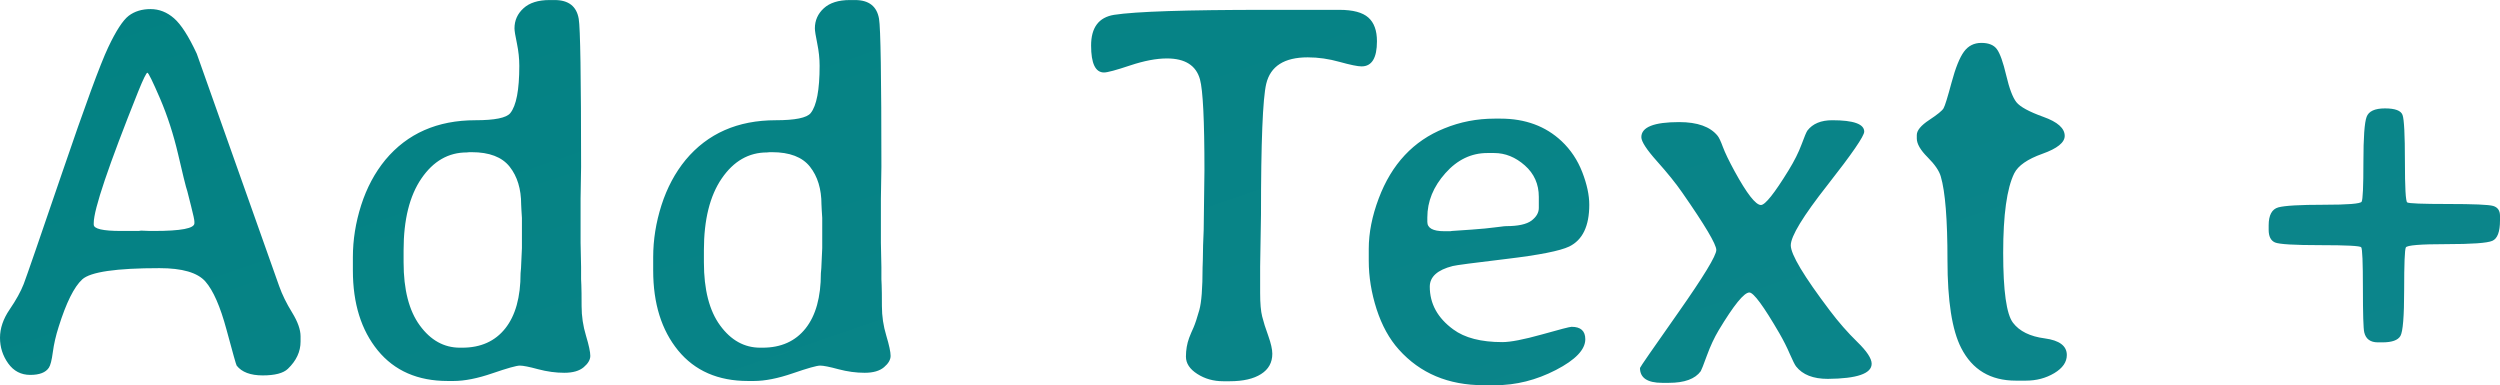<svg xmlns="http://www.w3.org/2000/svg" style="background: none;" preserveAspectRatio="xMidYMid" viewBox="102.11 52.62 295.78 45.57"><defs><linearGradient id="editing-outline-gradient" x1="-0.414" x2="1.414" y1="0.093" y2="0.907"><stop offset="0" stop-color="#008080"/><stop offset="1" stop-color="#0f878e"/></linearGradient><filter id="editing-outline" x="-100%" y="-100%" width="300%" height="300%"><feMorphology in="SourceGraphic" operator="dilate" radius="1" result="outline"/><feComposite operator="out" in="outline" in2="SourceAlpha"/></filter></defs><g filter="url(#editing-outline)"><g transform="translate(98.89, 97.785)"><path d="M20.94-17.84L21.47-17.84L21.47-17.84Q26.22-17.84 26.22-18.75L26.22-18.75L26.22-18.94L26.22-18.94Q26.22-19.25 25.83-20.77L25.83-20.77L25.83-20.77Q25.44-22.28 25.38-22.55L25.38-22.55L25.38-22.55Q25.31-22.81 25.22-23.08L25.22-23.08L25.22-23.08Q25.13-23.34 24.30-26.89L24.30-26.89L24.30-26.89Q23.47-30.44 22.16-33.50L22.16-33.50L22.16-33.50Q20.84-36.56 20.66-36.56L20.66-36.56L20.66-36.56Q20.47-36.56 19.56-34.31L19.56-34.31L19.56-34.31Q14.31-21.19 14.31-18.78L14.31-18.78L14.31-18.59L14.31-18.59Q14.31-17.84 17.53-17.84L17.53-17.84L19.63-17.84L19.91-17.88L20.94-17.84ZM38.78-5.38L38.78-5.38L38.78-4.75L38.78-4.75Q38.78-2.97 37.28-1.53L37.28-1.53L37.28-1.53Q36.47-0.75 34.30-0.75L34.30-0.75L34.30-0.75Q32.13-0.75 31.22-1.91L31.22-1.91L31.22-1.91Q31.13-2.03 30.02-6.16L30.02-6.16L30.02-6.16Q28.91-10.28 27.52-11.86L27.52-11.86L27.52-11.86Q26.13-13.44 22.09-13.44L22.09-13.44L22.09-13.44Q14.41-13.44 12.95-12.11L12.95-12.11L12.95-12.11Q11.50-10.78 10.16-6.50L10.16-6.50L10.16-6.50Q9.66-4.94 9.47-3.50L9.47-3.50L9.47-3.50Q9.28-2.06 9-1.66L9-1.66L9-1.66Q8.44-0.81 6.80-0.81L6.80-0.81L6.80-0.81Q5.16-0.81 4.19-2.17L4.19-2.17L4.19-2.17Q3.22-3.53 3.22-5.20L3.22-5.20L3.22-5.20Q3.22-6.88 4.36-8.55L4.36-8.55L4.36-8.55Q5.50-10.22 6.02-11.55L6.02-11.55L6.02-11.55Q6.53-12.88 10.58-24.75L10.58-24.75L10.58-24.75Q14.63-36.63 16.02-39.56L16.02-39.56L16.02-39.56Q17.41-42.50 18.45-43.30L18.45-43.30L18.45-43.30Q19.50-44.09 21.03-44.09L21.03-44.09L21.03-44.09Q22.56-44.09 23.81-43L23.81-43L23.81-43Q25.06-41.91 26.50-38.81L26.50-38.81L26.50-38.81Q26.53-38.72 36.25-11.31L36.25-11.31L36.25-11.31Q36.78-9.81 37.78-8.19L37.78-8.19L37.78-8.19Q38.78-6.56 38.78-5.38ZM64.88-20.97L64.88-20.97L64.88-20.97Q64.88-23.72 63.52-25.44L63.52-25.44L63.52-25.44Q62.16-27.16 59.03-27.16L59.03-27.16L58.75-27.16L58.44-27.13L58.44-27.13Q55.19-27.13 53.08-24.05L53.08-24.05L53.08-24.05Q50.97-20.97 50.97-15.56L50.97-15.56L50.97-14.13L50.97-14.13Q50.97-9.28 52.89-6.66L52.89-6.66L52.89-6.66Q54.81-4.03 57.63-4.03L57.63-4.03L57.91-4.03L57.91-4.03Q61.19-4.03 63-6.31L63-6.31L63-6.31Q64.81-8.59 64.81-12.84L64.81-12.84L64.81-12.84Q64.88-13.53 64.88-13.84L64.88-13.84L64.97-15.81L64.97-19.38L64.91-20.34L64.91-20.34Q64.88-20.66 64.88-20.97ZM59.47-30.94L59.47-30.94L59.47-30.94Q62.91-30.94 63.59-31.78L63.59-31.78L63.59-31.78Q64.66-33.09 64.66-37.38L64.66-37.38L64.66-37.38Q64.66-38.66 64.38-40.02L64.38-40.02L64.38-40.02Q64.09-41.38 64.09-41.81L64.09-41.81L64.09-41.81Q64.09-43.22 65.16-44.19L65.16-44.19L65.16-44.19Q66.22-45.16 68.25-45.16L68.25-45.16L68.84-45.16L68.84-45.16Q71.31-45.16 71.69-42.94L71.69-42.94L71.69-42.94Q71.97-41.34 71.97-25.41L71.97-25.41L71.91-21.66L71.91-16.44L71.97-13.56L71.97-13.56Q71.97-12.84 71.97-12.13L71.97-12.13L72-11.44L72-11.44Q72.03-10.75 72.03-8.95L72.03-8.95L72.03-8.95Q72.03-7.16 72.55-5.45L72.55-5.45L72.55-5.45Q73.06-3.75 73.06-3.06L73.06-3.06L73.06-3.06Q73.06-2.38 72.28-1.72L72.28-1.72L72.28-1.72Q71.50-1.06 69.98-1.06L69.98-1.06L69.98-1.06Q68.47-1.06 66.89-1.48L66.89-1.48L66.89-1.48Q65.31-1.91 64.72-1.91L64.72-1.91L64.72-1.91Q64.13-1.91 61.48-1L61.48-1L61.48-1Q58.84-0.09 56.88-0.09L56.88-0.09L56.19-0.09L56.19-0.09Q50.88-0.09 47.92-3.70L47.92-3.70L47.92-3.70Q44.97-7.31 44.97-13.16L44.97-13.16L44.97-14.75L44.97-14.75Q44.97-17.81 45.95-20.89L45.95-20.89L45.95-20.89Q46.94-23.97 48.81-26.25L48.81-26.25L48.81-26.25Q52.72-30.94 59.47-30.94ZM100.41-20.97L100.41-20.97L100.41-20.97Q100.41-23.72 99.05-25.44L99.05-25.44L99.05-25.44Q97.69-27.16 94.56-27.16L94.56-27.16L94.28-27.16L93.97-27.13L93.97-27.13Q90.72-27.13 88.61-24.05L88.61-24.05L88.61-24.05Q86.50-20.97 86.50-15.56L86.50-15.56L86.50-14.13L86.50-14.13Q86.50-9.28 88.42-6.66L88.42-6.66L88.42-6.66Q90.34-4.03 93.16-4.03L93.16-4.03L93.44-4.03L93.44-4.03Q96.72-4.03 98.53-6.31L98.53-6.31L98.53-6.31Q100.34-8.59 100.34-12.84L100.34-12.84L100.34-12.84Q100.41-13.53 100.41-13.84L100.41-13.84L100.50-15.81L100.50-19.38L100.44-20.34L100.44-20.34Q100.41-20.66 100.41-20.97ZM95-30.94L95-30.94L95-30.94Q98.44-30.94 99.13-31.78L99.13-31.78L99.13-31.78Q100.19-33.09 100.19-37.38L100.19-37.38L100.19-37.38Q100.19-38.66 99.91-40.02L99.91-40.02L99.91-40.02Q99.63-41.38 99.63-41.81L99.63-41.81L99.63-41.81Q99.63-43.22 100.69-44.19L100.69-44.19L100.69-44.19Q101.75-45.16 103.78-45.16L103.78-45.16L104.38-45.16L104.38-45.16Q106.84-45.16 107.22-42.94L107.22-42.94L107.22-42.94Q107.50-41.34 107.50-25.41L107.50-25.41L107.44-21.66L107.44-16.44L107.50-13.56L107.50-13.56Q107.50-12.84 107.50-12.13L107.50-12.13L107.53-11.44L107.53-11.44Q107.56-10.75 107.56-8.95L107.56-8.95L107.56-8.95Q107.56-7.16 108.08-5.45L108.08-5.45L108.08-5.45Q108.59-3.75 108.59-3.06L108.59-3.06L108.59-3.06Q108.59-2.38 107.81-1.72L107.81-1.72L107.81-1.72Q107.03-1.06 105.52-1.06L105.52-1.06L105.52-1.06Q104-1.06 102.42-1.48L102.42-1.48L102.42-1.48Q100.84-1.91 100.25-1.91L100.25-1.91L100.25-1.91Q99.66-1.91 97.02-1L97.02-1L97.02-1Q94.38-0.09 92.41-0.09L92.41-0.09L91.72-0.09L91.72-0.09Q86.41-0.09 83.45-3.70L83.45-3.70L83.45-3.70Q80.50-7.31 80.50-13.16L80.50-13.16L80.50-14.75L80.50-14.75Q80.50-17.81 81.48-20.89L81.48-20.89L81.48-20.89Q82.47-23.97 84.34-26.25L84.34-26.25L84.34-26.25Q88.25-30.94 95-30.94ZM166.13-40.28L166.13-40.28L166.13-40.28Q166.13-37.31 164.31-37.31L164.31-37.31L164.31-37.31Q163.63-37.31 161.72-37.84L161.72-37.84L161.72-37.84Q159.81-38.38 157.94-38.38L157.94-38.38L157.94-38.38Q153.78-38.38 153.03-35.25L153.03-35.25L153.03-35.25Q152.41-32.63 152.41-19.75L152.41-19.75L152.31-13.63L152.31-10.50L152.31-10.50Q152.31-8.66 152.55-7.72L152.55-7.72L152.55-7.72Q152.78-6.78 153.27-5.44L153.27-5.44L153.27-5.44Q153.75-4.09 153.75-3.31L153.75-3.31L153.75-3.31Q153.75-1.75 152.42-0.91L152.42-0.91L152.42-0.91Q151.09-0.06 148.72-0.06L148.72-0.06L147.94-0.06L147.94-0.06Q146.22-0.06 144.88-0.92L144.88-0.92L144.88-0.92Q143.53-1.78 143.53-2.97L143.53-2.97L143.53-2.97Q143.53-4.16 143.91-5.19L143.91-5.19L144.16-5.81L144.44-6.44L144.44-6.44Q144.72-7.09 145.11-8.47L145.11-8.47L145.11-8.47Q145.50-9.84 145.50-13.53L145.50-13.53L145.53-14.41L145.53-14.41Q145.56-15.28 145.56-16.16L145.56-16.16L145.63-17.94L145.72-25L145.72-25Q145.72-33.88 145.19-35.78L145.19-35.78L145.19-35.78Q144.50-38.25 141.28-38.25L141.28-38.25L141.28-38.25Q139.41-38.25 136.92-37.42L136.92-37.42L136.92-37.42Q134.44-36.59 133.84-36.59L133.84-36.59L133.84-36.59Q132.31-36.59 132.31-39.78L132.31-39.78L132.31-39.78Q132.31-42.97 135.03-43.41L135.03-43.41L135.03-43.41Q138.84-44 153-44L153-44L161.69-44L161.69-44Q164.09-44 165.11-43.09L165.11-43.09L165.11-43.09Q166.13-42.19 166.13-40.28ZM181.41-18.41L181.41-18.41L181.41-18.41Q183.53-18.41 184.41-19.06L184.41-19.06L184.41-19.06Q185.28-19.72 185.28-20.56L185.28-20.56L185.28-21.88L185.28-21.88Q185.28-24.13 183.63-25.59L183.63-25.59L183.63-25.59Q181.97-27.06 180-27.06L180-27.06L179.19-27.06L179.19-27.06Q176.34-27.06 174.22-24.67L174.22-24.67L174.22-24.67Q172.09-22.28 172.09-19.44L172.09-19.44L172.09-18.91L172.09-18.91Q172.09-17.81 174.09-17.81L174.09-17.81L174.81-17.81L175-17.84L177.34-18L178.91-18.13L179.97-18.25L179.97-18.25Q180.25-18.28 180.73-18.34L180.73-18.34L180.73-18.34Q181.22-18.41 181.41-18.41ZM180.13 0.41L180.13 0.41L178.75 0.41L178.75 0.41Q172.50 0.41 168.72-3.81L168.72-3.81L168.72-3.81Q167.03-5.69 166.09-8.58L166.09-8.58L166.09-8.58Q165.16-11.47 165.16-14.31L165.16-14.31L165.16-15.72L165.16-15.72Q165.16-18.56 166.34-21.69L166.34-21.69L166.34-21.69Q168.63-27.78 174.09-29.97L174.09-29.97L174.09-29.97Q176.91-31.13 180.06-31.13L180.06-31.13L180.75-31.13L180.75-31.13Q185.13-31.13 187.97-28.47L187.97-28.47L187.97-28.47Q189.59-26.94 190.42-24.80L190.42-24.80L190.42-24.80Q191.25-22.66 191.25-20.94L191.25-20.94L191.25-20.94Q191.25-17.16 188.88-16L188.88-16L188.88-16Q187.25-15.22 181.45-14.53L181.45-14.53L181.45-14.53Q175.66-13.84 175.09-13.69L175.09-13.69L175.09-13.69Q172.38-13 172.38-11.25L172.38-11.25L172.38-11.25Q172.38-8.22 175.16-6.19L175.16-6.19L175.16-6.19Q177.19-4.69 180.97-4.69L180.97-4.69L180.97-4.69Q182.41-4.69 185.63-5.59L185.63-5.59L185.63-5.59Q188.84-6.50 189.16-6.50L189.16-6.50L189.16-6.50Q190.78-6.50 190.78-5.03L190.78-5.03L190.78-5.03Q190.78-3.19 187.30-1.39L187.30-1.39L187.30-1.39Q183.81 0.41 180.13 0.41ZM200.66 0.13L200.66 0.13L199.88 0.13L199.88 0.13Q197.25 0.13 197.25-1.63L197.25-1.63L197.25-1.63Q197.25-1.75 201.77-8.17L201.77-8.17L201.77-8.17Q206.28-14.59 206.28-15.59L206.28-15.59L206.28-15.59Q206.28-16.59 202.25-22.38L202.25-22.38L202.25-22.38Q201.13-24 199.27-26.08L199.27-26.08L199.27-26.08Q197.41-28.16 197.41-28.94L197.41-28.94L197.41-28.94Q197.41-30.72 201.88-30.72L201.88-30.72L201.88-30.72Q205.13-30.72 206.44-29.09L206.44-29.09L206.44-29.09Q206.69-28.78 207.06-27.77L207.06-27.77L207.06-27.77Q207.44-26.75 208.44-24.91L208.44-24.91L208.44-24.91Q210.63-20.91 211.56-20.91L211.56-20.91L211.56-20.91Q212.31-20.91 214.84-25.03L214.84-25.03L214.84-25.03Q215.84-26.66 216.36-28.06L216.36-28.06L216.36-28.06Q216.88-29.47 217.06-29.72L217.06-29.72L217.06-29.72Q218-30.94 220-30.94L220-30.94L220-30.94Q223.78-30.94 223.78-29.59L223.78-29.59L223.78-29.59Q223.78-28.81 219.44-23.28L219.44-23.28L219.44-23.28Q215.09-17.75 215.09-16.14L215.09-16.14L215.09-16.14Q215.09-14.53 219.72-8.41L219.72-8.41L219.72-8.41Q221.25-6.38 222.95-4.72L222.95-4.72L222.95-4.72Q224.66-3.06 224.66-2.13L224.66-2.13L224.66-2.13Q224.66-0.38 219.47-0.34L219.47-0.34L219.47-0.34Q216.88-0.34 215.72-1.81L215.72-1.81L215.72-1.81Q215.50-2.09 214.98-3.28L214.98-3.28L214.98-3.28Q214.47-4.47 213.75-5.72L213.75-5.72L213.75-5.72Q210.94-10.56 210.19-10.56L210.19-10.56L210.19-10.56Q209.25-10.56 206.56-6.09L206.56-6.09L206.56-6.09Q205.78-4.78 205.17-3.11L205.17-3.11L205.17-3.11Q204.56-1.44 204.44-1.25L204.44-1.25L204.44-1.25Q203.44 0.13 200.66 0.13ZM242.91-0.13L242.91-0.13L241.72-0.13L241.72-0.13Q237.22-0.13 235.25-4L235.25-4L235.25-4Q233.63-7.16 233.63-14.38L233.63-14.38L233.63-14.38Q233.63-21.59 232.84-24.28L232.84-24.28L232.84-24.28Q232.56-25.28 231.28-26.56L231.28-26.56L231.28-26.56Q230-27.84 230-28.78L230-28.78L230-29.19L230-29.19Q230-30 231.47-30.97L231.47-30.97L231.47-30.97Q232.94-31.94 233.17-32.36L233.17-32.36L233.17-32.36Q233.41-32.78 234.11-35.39L234.11-35.39L234.11-35.39Q234.81-38 235.58-39.05L235.58-39.05L235.58-39.05Q236.34-40.09 237.64-40.09L237.64-40.09L237.64-40.09Q238.94-40.09 239.48-39.34L239.48-39.34L239.48-39.34Q240.03-38.59 240.58-36.25L240.58-36.25L240.58-36.25Q241.13-33.91 241.78-33.08L241.78-33.08L241.78-33.08Q242.44-32.25 244.97-31.34L244.97-31.34L244.97-31.34Q247.50-30.44 247.50-29.09L247.50-29.09L247.50-29.09Q247.50-27.91 244.86-26.97L244.86-26.97L244.86-26.97Q242.22-26.03 241.53-24.66L241.53-24.66L241.53-24.66Q240.22-22 240.22-15.25L240.22-15.25L240.22-15.25Q240.22-8.50 241.38-6.98L241.38-6.98L241.38-6.98Q242.53-5.47 245.14-5.13L245.14-5.13L245.14-5.13Q247.75-4.78 247.75-3.16L247.75-3.16L247.75-3.16Q247.75-1.91 246.27-1.02L246.27-1.02L246.27-1.02Q244.78-0.13 242.91-0.13ZM299-19.63L299-19.09L299-19.09Q299-17.06 298.09-16.67L298.09-16.67L298.09-16.67Q297.19-16.28 292.63-16.28L292.63-16.28L292.63-16.28Q288.06-16.28 287.86-15.89L287.86-15.89L287.86-15.89Q287.66-15.50 287.66-10.84L287.66-10.84L287.66-10.84Q287.66-6.19 287.22-5.42L287.22-5.42L287.22-5.42Q286.78-4.66 285.09-4.66L285.09-4.66L284.56-4.66L284.56-4.66Q283.22-4.66 282.94-5.84L282.94-5.84L282.94-5.84Q282.78-6.50 282.78-11.08L282.78-11.08L282.78-11.08Q282.78-15.66 282.58-15.91L282.58-15.91L282.58-15.91Q282.38-16.16 277.75-16.16L277.75-16.16L277.75-16.16Q273.13-16.16 272.38-16.48L272.38-16.48L272.38-16.48Q271.63-16.81 271.63-17.97L271.63-17.97L271.63-18.50L271.63-18.50Q271.63-20.31 272.77-20.63L272.77-20.63L272.77-20.63Q273.91-20.94 278.16-20.94L278.16-20.94L278.16-20.94Q282.41-20.94 282.63-21.30L282.63-21.30L282.63-21.30Q282.84-21.66 282.84-26L282.84-26L282.84-26Q282.84-30.34 283.22-31.34L283.22-31.34L283.22-31.34Q283.59-32.34 285.39-32.34L285.39-32.34L285.39-32.34Q287.19-32.34 287.47-31.56L287.47-31.56L287.47-31.56Q287.75-30.78 287.75-26.09L287.75-26.09L287.75-26.09Q287.75-21.41 288.02-21.22L288.02-21.22L288.02-21.22Q288.28-21.03 292.83-21.03L292.83-21.03L292.83-21.03Q297.38-21.03 298.19-20.80L298.19-20.80L298.19-20.80Q299-20.56 299-19.63L299-19.63Z" fill="url(#editing-outline-gradient)"/></g></g><style>text {

}</style></svg>